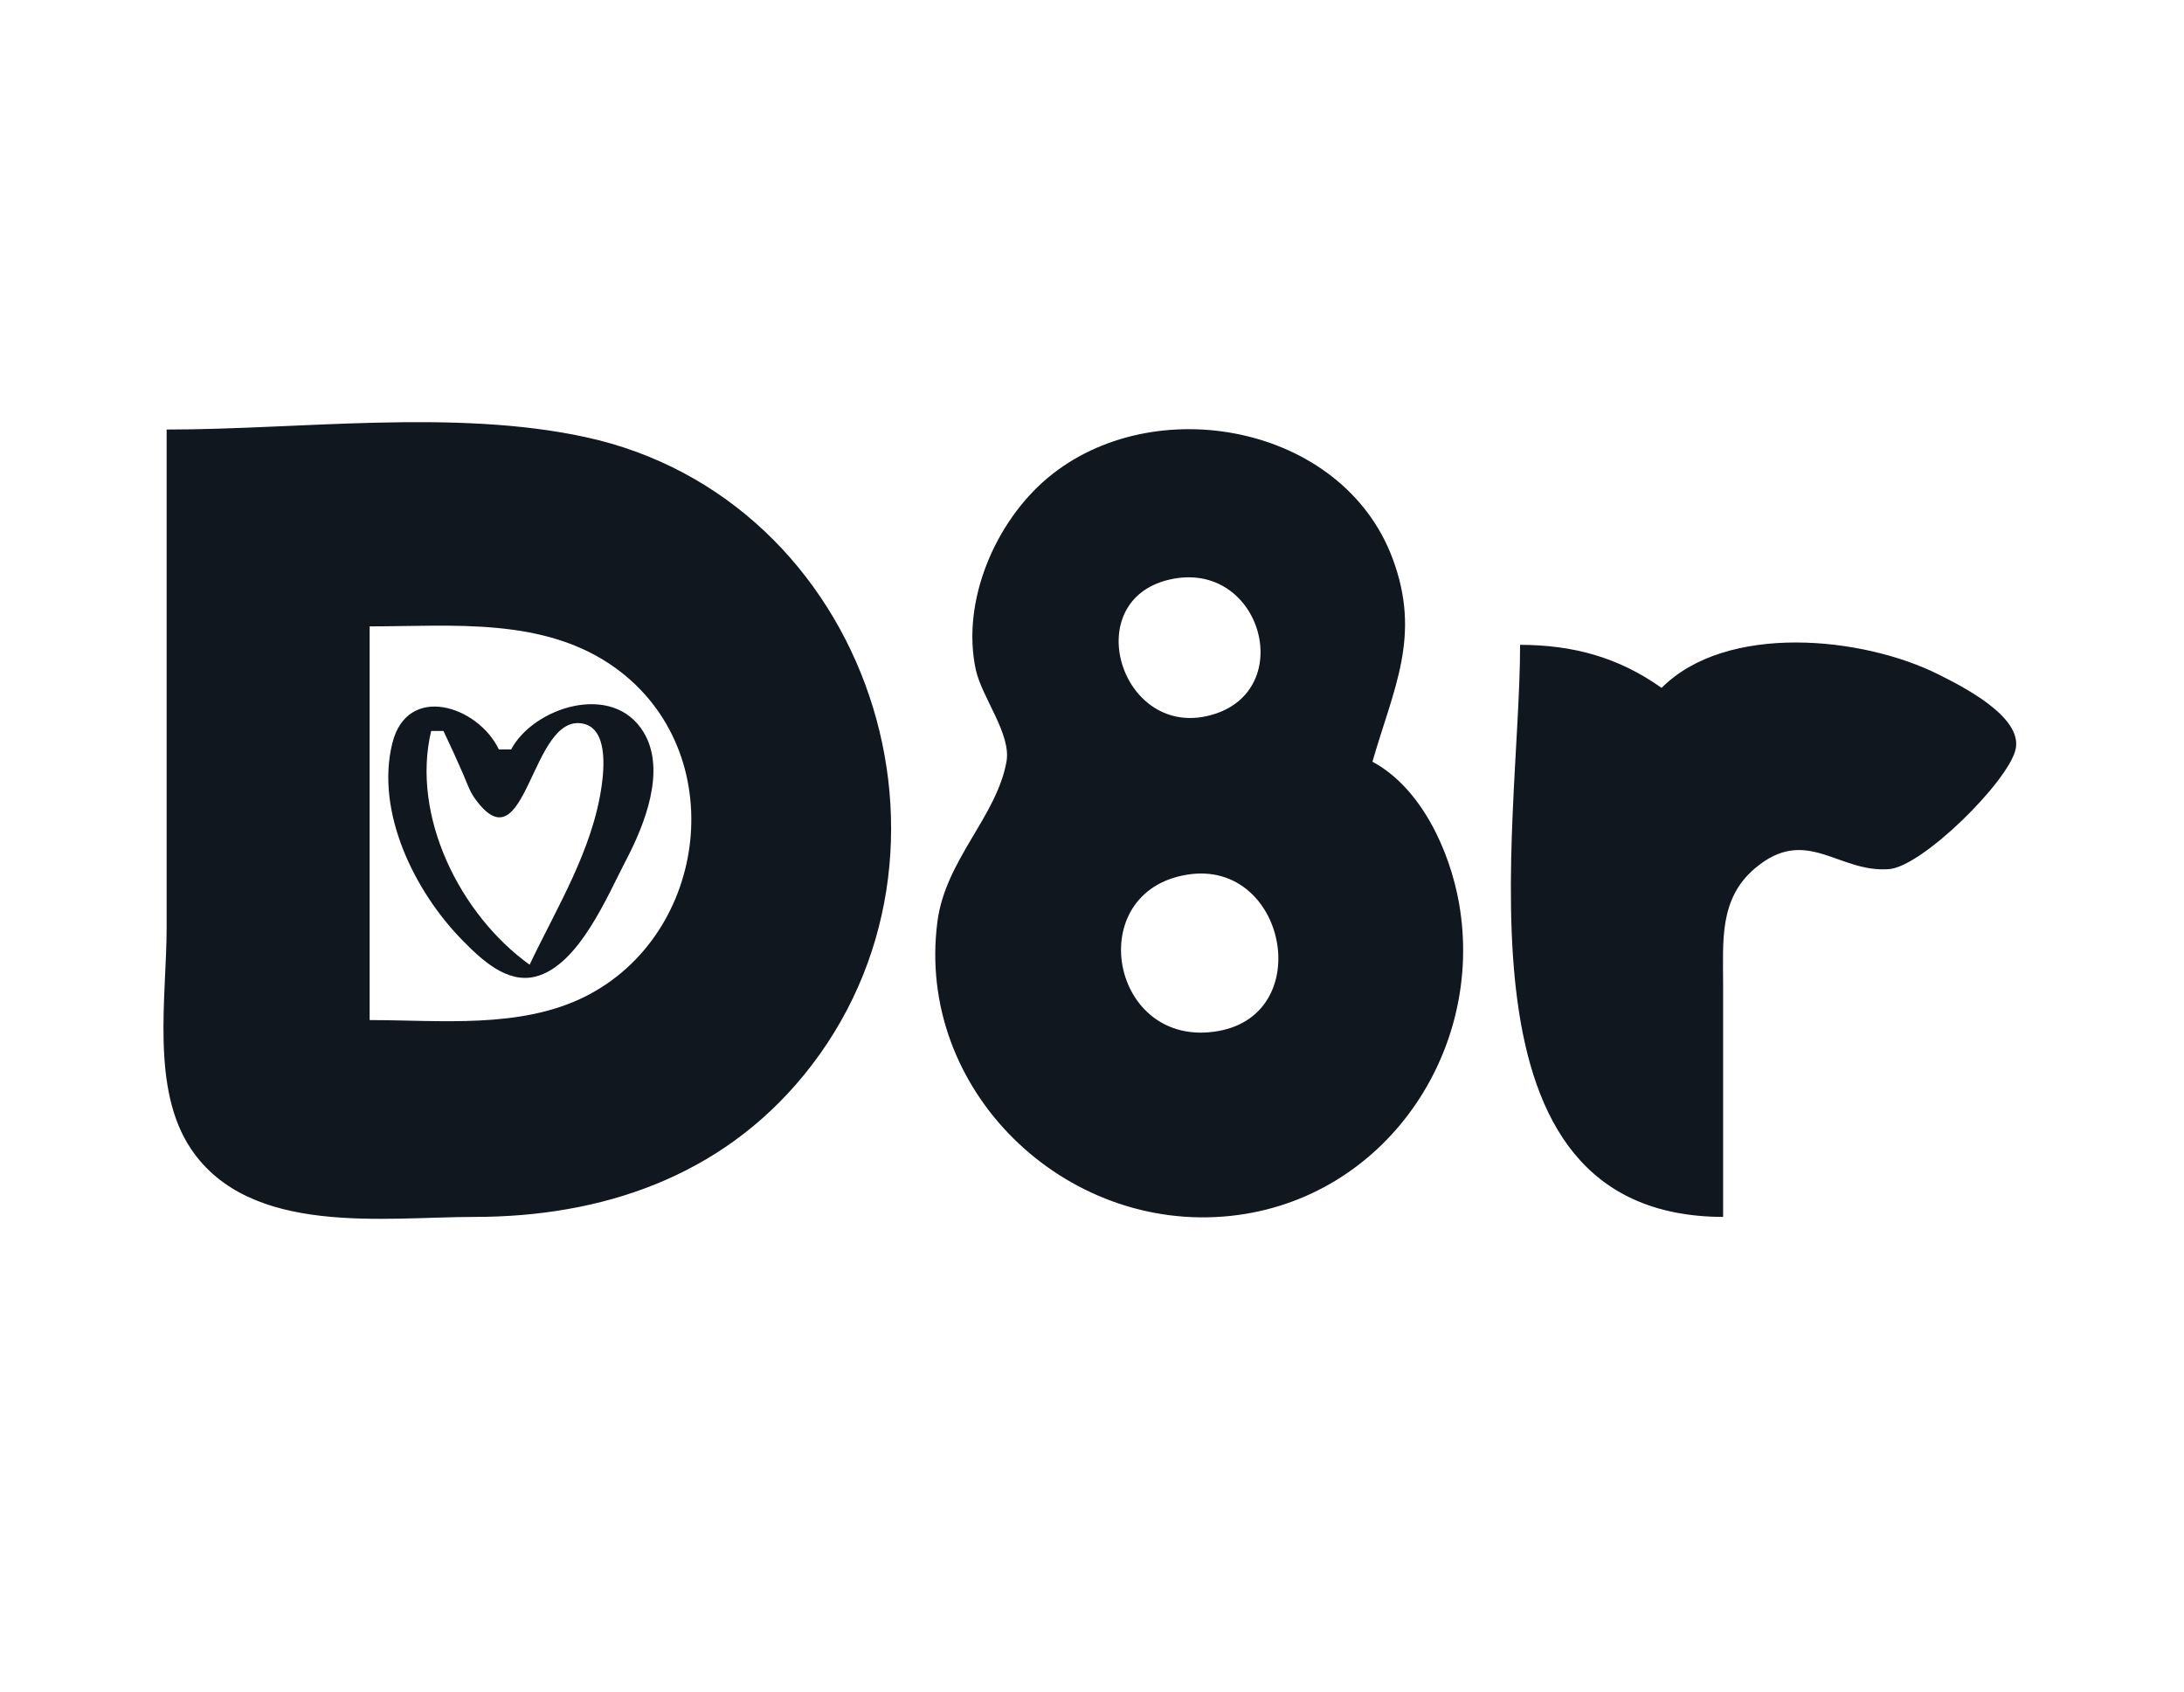 <?xml version="1.0" encoding="UTF-8" standalone="no"?>
<!-- Created with Inkscape (http://www.inkscape.org/) -->

<svg
   version="1.1"
   id="svg1"
   width="355"
   height="275"
   viewBox="0 0 355 275"
   sodipodi:docname="Screenshot 2024-05-22 212413.svg"
   inkscape:version="1.3.2 (091e20e, 2023-11-25, custom)"
   xmlns:inkscape="http://www.inkscape.org/namespaces/inkscape"
   xmlns:sodipodi="http://sodipodi.sourceforge.net/DTD/sodipodi-0.dtd"
   xmlns="http://www.w3.org/2000/svg"
   xmlns:svg="http://www.w3.org/2000/svg">
  <defs
     id="defs1" />
  <sodipodi:namedview
     id="namedview1"
     pagecolor="#ffffff"
     bordercolor="#000000"
     borderopacity="0.25"
     inkscape:showpageshadow="2"
     inkscape:pageopacity="0.0"
     inkscape:pagecheckerboard="0"
     inkscape:deskcolor="#d1d1d1"
     inkscape:zoom="2.8254545"
     inkscape:cx="177.67053"
     inkscape:cy="137.5"
     inkscape:window-width="1920"
     inkscape:window-height="991"
     inkscape:window-x="-9"
     inkscape:window-y="-9"
     inkscape:window-maximized="1"
     inkscape:current-layer="g1" />
  <g
     inkscape:groupmode="layer"
     inkscape:label="Image"
     id="g1">
    <path
       style="fill:#11171f;stroke:none"
       d="m 27.085,69.825 v 81 c 0,11.187 -2.622,26.173 3.97,35.96 9.601,14.253 31.395,11.04 46.03,11.04 20.7,0 40.006,-6.496 53.535,-23 C 160.23,138.705 141.336,81.02 95.085,71.036 73.808,66.443 48.824,69.825 27.085,69.825 M 223.085,123.825 c 3.452,-11.987 7.98,-20.381 3.289,-33 -8.136,-21.887 -38.999,-27.503 -56.119,-13.1 -8.461,7.117 -14.021,19.978 -11.653,31.1 0.961,4.511 5.811,10.496 4.996,15 -1.622,8.968 -9.916,15.955 -11.225,26 -3.565,27.365 20.682,50.73 47.711,47.826 24.989,-2.685 41.316,-26.734 37.076,-50.826 -1.501,-8.528 -6.163,-18.762 -14.076,-23 M 190.089,94.219 c 15.162,-3.501 21.166,18.912 5.995,22.208 -14.068,3.056 -20.611,-18.832 -5.995,-22.208 M 60.085,165.825 v -64 c 13.492,0 28.443,-1.585 39.996,6.789 18.797,13.624 15.168,43.319 -4.996,53.401 -10.541,5.271 -23.575,3.81 -35,3.81 m 187,-61 c 0,30.213 -12.197,92.875 33,93 v -38 c 0,-6.852 -0.641,-13.689 5.105,-18.606 8.404,-7.191 13.602,0.747 21.895,0.063 5.431,-0.448 19.338,-14.218 20.539,-19.454 1.222,-5.33 -8.766,-10.303 -12.539,-12.194 -12.265,-6.148 -34.408,-8.422 -45,2.19 -7.037,-5.006 -14.435,-6.976 -23,-7 M 83.085,121.825 h -2 c -3.381,-7.074 -14.88,-10.845 -17.316,-0.995 -2.774,11.217 3.686,24.165 11.356,31.98 2.999,3.056 7.222,7.161 11.956,5.937 7.022,-1.816 11.622,-13.072 14.684,-18.921 2.981,-5.694 6.584,-14.601 2.863,-20.775 -5.001,-8.299 -17.911,-4.056 -21.543,2.775 m 3,35 c -11.289,-8.121 -19.299,-24.143 -16,-38 h 2 c 1.102,2.321 2.171,4.645 3.194,7.002 0.566,1.304 1.047,2.773 1.881,3.939 8.463,11.828 9.049,-14.115 17.701,-12.109 3.934,0.912 3.339,7.256 2.924,10.168 -1.482,10.403 -7.265,19.684 -11.7,29 M 193.085,142.169 c 15.891,-2.453 20.885,22.558 5,25.427 -17.587,3.177 -22.384,-22.744 -5,-25.427 z"
       id="path1" />
  </g>
</svg>
